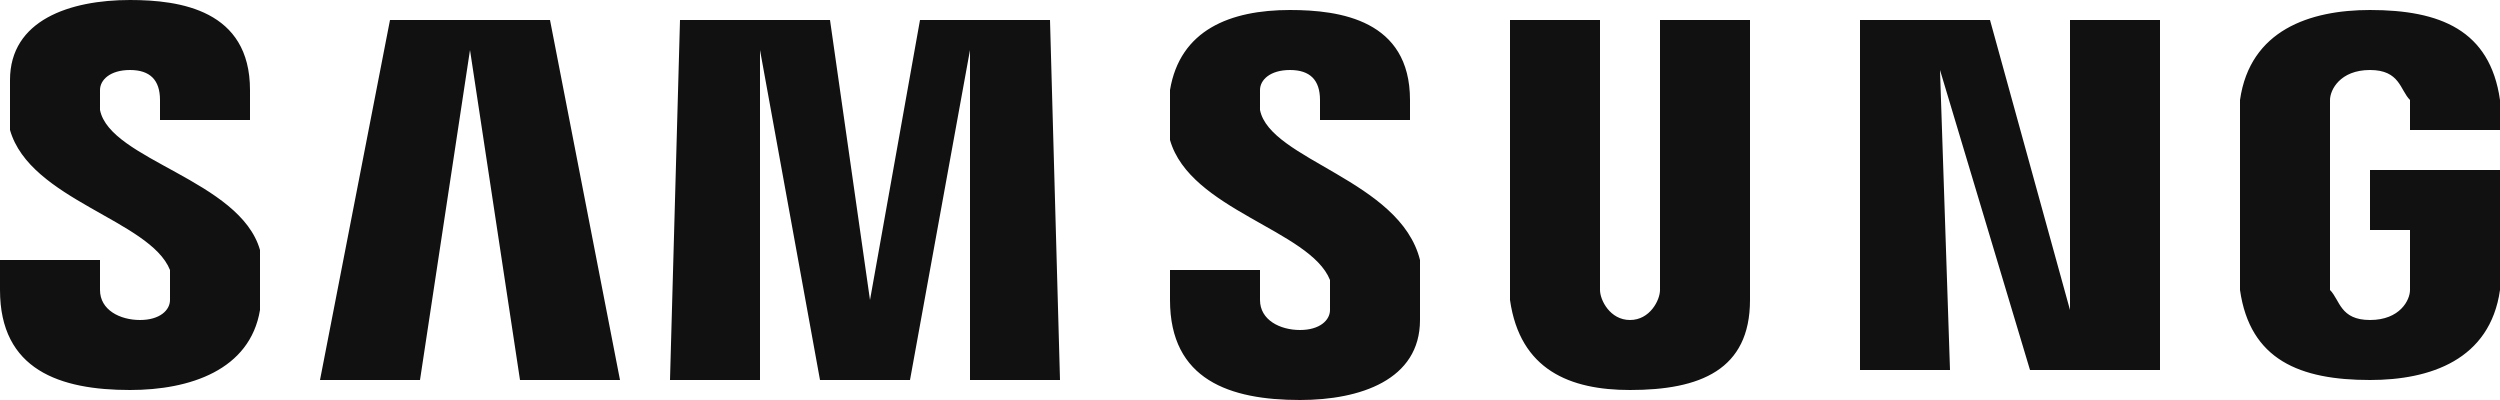 <svg width="200" height="32" viewBox="0 0 200 32" fill="none" xmlns="http://www.w3.org/2000/svg">
<g clip-path="url(#clip0_16_113)">
<path d="M8 8.8C8 8 8 8 8 7.2C8 6.4 8.8 5.6 10.4 5.6C12 5.6 12.8 6.4 12.8 8V9.6H20V7.2C20 0.8 14.4 0 10.4 0C5.6 0 0.8 1.6 0.8 6.4C0.8 8 0.8 8.8 0.8 10.4C2.4 16 12 17.6 13.6 21.6C13.6 22.4 13.6 23.2 13.6 24C13.6 24.8 12.8 25.6 11.2 25.6C9.6 25.6 8 24.8 8 23.2V20.8H0V23.2C0 29.6 4.8 31.2 10.4 31.2C15.2 31.2 20 29.6 20.8 24.8C20.8 22.4 20.8 20.8 20.8 20C19.2 14.4 8.8 12.8 8 8.8ZM100.8 8.8C100.8 8 100.8 8 100.8 7.2C100.8 6.4 101.6 5.6 103.2 5.6C104.8 5.6 105.6 6.4 105.6 8V9.6H112.8V8C112.8 1.6 107.2 0.8 103.2 0.8C98.4 0.8 94.4 2.4 93.6 7.2C93.6 8.8 93.6 9.6 93.6 11.2C95.2 16.8 104.8 18.4 106.4 22.4C106.4 23.2 106.4 24 106.4 24.8C106.4 25.6 105.6 26.4 104 26.4C102.4 26.4 100.8 25.6 100.8 24V21.6H93.6V24C93.6 30.4 98.4 32 104 32C108.8 32 113.6 30.4 113.6 25.6C113.6 23.2 113.6 21.6 113.6 20.8C112 14.4 101.6 12.8 100.8 8.8ZM165.6 24.8L159.2 1.6H148.8V29.6H156L155.2 5.6L162.4 29.6H172.8V1.6H165.6V24.8ZM31.2 1.6L25.6 30.4H33.6L37.6 4L41.6 30.4H49.6L44 1.6H31.2ZM73.6 1.6L69.6 24L66.4 1.6H54.4L53.6 30.4H60.8V4L65.6 30.4H72.8L77.6 4V30.4H84.8L84 1.6H73.6ZM140 1.6H132.8V22.4V23.2C132.8 24 132 25.6 130.4 25.6C128.8 25.6 128 24 128 23.2V22.4V1.6H120.8V22.4C120.8 23.2 120.8 24 120.8 24C121.6 29.6 125.6 31.2 130.4 31.2C136 31.2 140 29.6 140 24V22.4V1.6ZM189.6 14.4V18.4H192.8V22.4V23.2C192.8 24 192 25.6 189.6 25.6C187.2 25.6 187.2 24 186.4 23.2V22.4V9.6C186.4 8.8 186.4 8.8 186.4 8C186.4 7.2 187.2 5.6 189.6 5.6C192 5.6 192 7.2 192.8 8C192.8 8.8 192.8 8.8 192.8 8.8V10.4H200V9.6C200 9.6 200 8.8 200 8C199.2 2.4 195.2 0.8 189.6 0.8C184.8 0.8 180 2.4 179.2 8C179.2 8.8 179.2 9.6 179.2 9.6V21.6C179.2 22.4 179.2 22.4 179.2 23.2C180 28.8 184 30.4 189.6 30.4C194.4 30.4 199.2 28.8 200 23.2C200 22.4 200 21.6 200 21.6V13.6H189.6V14.4Z" fill="#111111"/>
</g>
<defs>
<clipPath id="clip0_16_113">
<rect width="200" height="32" fill="white"/>
</clipPath>
</defs>
</svg>
